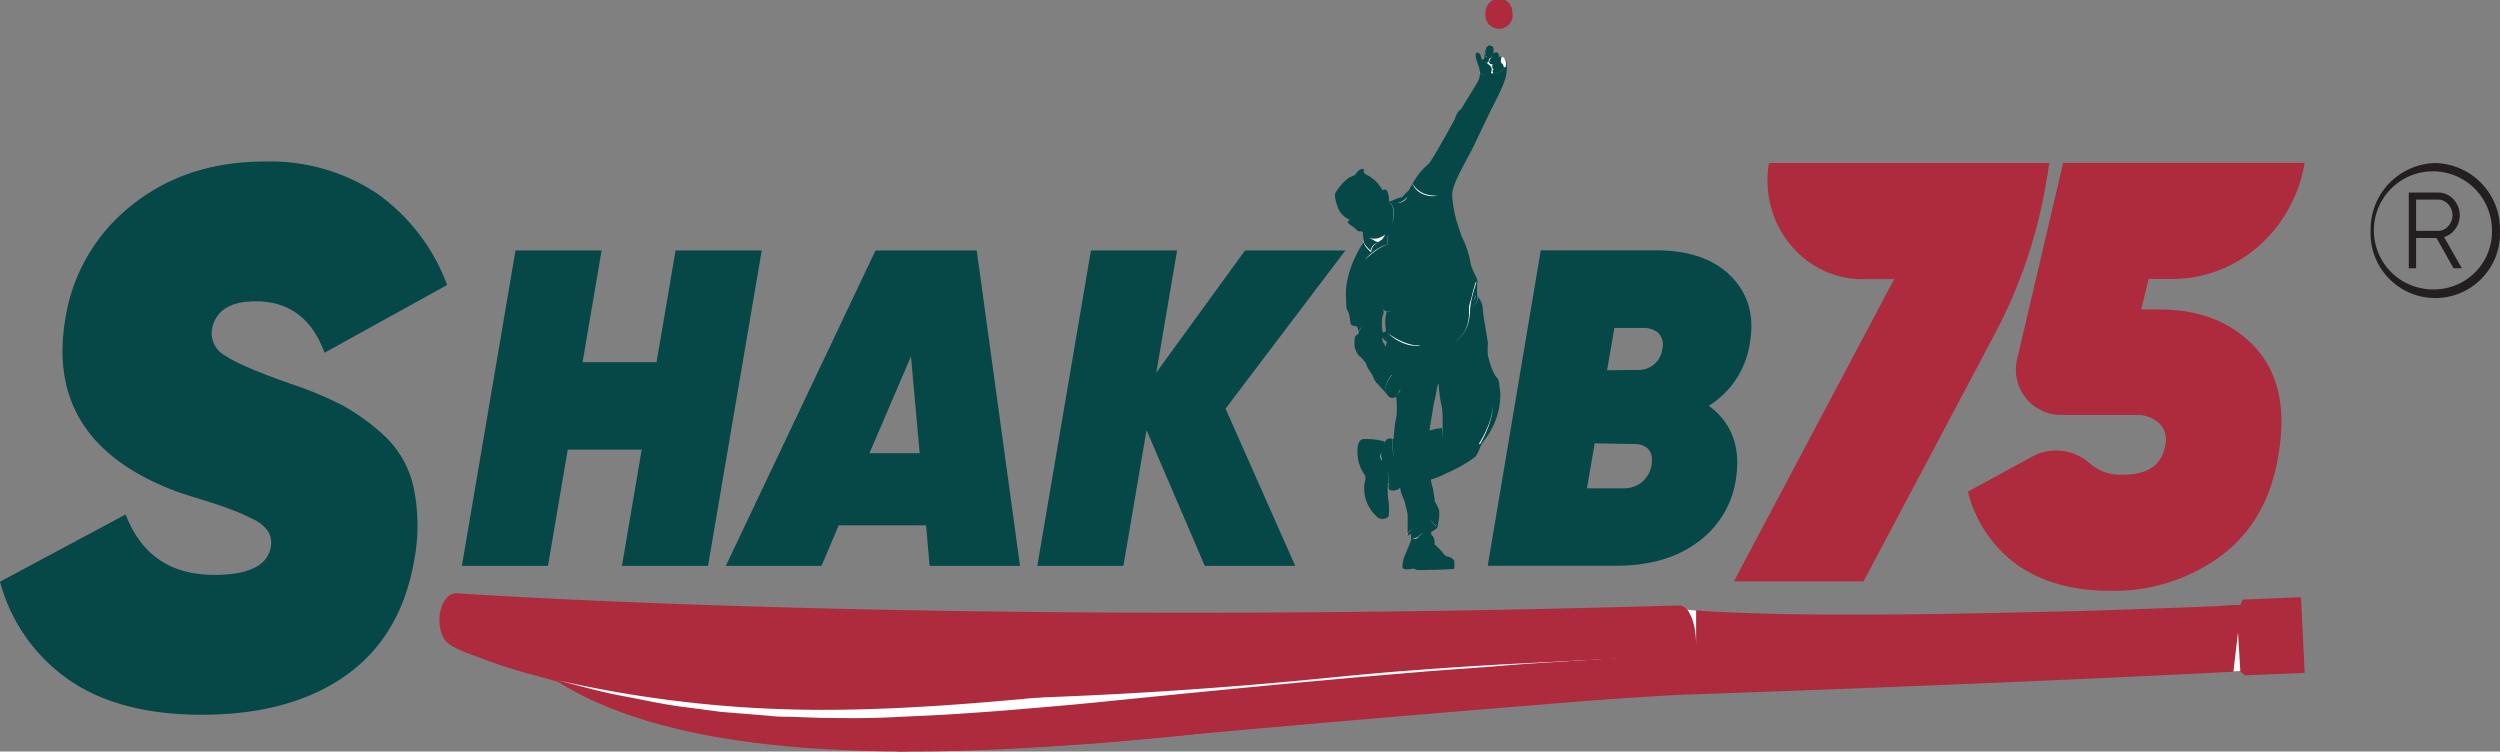 <svg xmlns="http://www.w3.org/2000/svg" viewBox="0 0 377.2 113.39"><rect x="0" y="0" width="377.2" height="113.39" fill="#808080" stroke="none"/><defs><style>.cls-1{fill:#064747;}.cls-2{fill:#ae2a3d;}.cls-3{fill:#fff;}.cls-4{fill:#211e1f;}.cls-5{fill:#00513a;}.cls-6{fill:#231f20;}</style></defs><g id="Layer_2" data-name="Layer 2"><g id="Layer_1-2" data-name="Layer 1"><g id="logo"><path class="cls-1" d="M222.11,22.53l1.52-3.17L225,16.5s1.33-2.52,1.9-4a6.41,6.41,0,0,0,.43-3,1.08,1.08,0,0,0-.67-.84,1.53,1.53,0,0,1,.46.86,1.24,1.24,0,0,1-.19.69,1.12,1.12,0,0,0,0-.55c0-.12-.29-.16-.29-.16V9.13a.81.81,0,0,0,0-.46.13.13,0,0,0,0-.07c-.13-.11-.46,0-.46,0s0-.55-.27-.67-.57.16-.57.16V7.46c0-.15,0-.57-.61-.59s-.74,1.35-.74,1.48,0,.52-.21.63-.29-.23-.29-.23a3.61,3.61,0,0,0-.18-.6c-.07-.11-.43-.33-.61-.1s.07,1.12.47,2.15a2.9,2.9,0,0,1-.21,2.16s-2.2,3.6-2.56,4.16c-.59.32-.92,1.5-.92,1.5s-2.85,5.23-3.85,6.63a10.39,10.39,0,0,0-2.47,3c-.3.5-.51.91-.6,1.1a6.39,6.39,0,0,0-1,1,5.28,5.28,0,0,0-1.23.39,1.72,1.72,0,0,1-.78.24l0-.57a2.57,2.57,0,0,0-.32-1.09c-.24-.28-.64,0-.64,0a5.37,5.37,0,0,0-2.11-2.2,3,3,0,0,1-.69-.43,1.33,1.33,0,0,1,0-.57c-.73-.21-1.3.84-1.3.84l-1,.48a7.65,7.65,0,0,0-2,2.27s-.29.42.33,2.06a3.1,3.1,0,0,0,1.9,2c-.81.25,0,.75,0,.75a8.56,8.56,0,0,1,.87.66.77.77,0,0,0,.83.31l.22.17a3.55,3.55,0,0,0,.19,1.34c-3.2,4.82-2.74,8.42-2.74,8.42s.05,1.62.07,1.73a3.46,3.46,0,0,0,.26.49,4.16,4.16,0,0,1,.28,1.28c.14,1,.39.78.39.78a6.64,6.64,0,0,1,.66.2c.14.05.22,1,.23,1.05s-.07,0-.41.32-.16,1.82-.16,1.82.2.45.21.51a4.07,4.07,0,0,0,.39.64,6.38,6.38,0,0,1,.65.61,3,3,0,0,0,.39.48,7.2,7.2,0,0,0,.3.75c.07.12.76,1.13.78,1.25a3.53,3.53,0,0,0,.53,1c.19.18,1.07,1.12,1.7,1.89a.9.9,0,0,0,1.3.24,14.41,14.41,0,0,1,.05,2.9,16.57,16.57,0,0,0-.35,2.34,8,8,0,0,0-.07,1.1s-.36,0-.4,0a.66.66,0,0,0-.87.44,10.72,10.72,0,0,0-3.3-.4c-1.4.17-.77,3.28-.77,3.28a6.1,6.1,0,0,0,1,2.2,1.89,1.89,0,0,1-.06,1.15,5.63,5.63,0,0,0,1.78,5,1.21,1.21,0,0,0,1.85,0,9.08,9.08,0,0,0,0-2.08,11.88,11.88,0,0,1-.1-2.9l.17,0s-.2.78.06,1,1.41.15,1.58-.37c.09.43.19.92.21.95s.42,1,.5,1.24.45,1.94.45,1.94v3.28a2,2,0,0,1,.47-.45l.06,1-.06.17-.9,2.16a4.58,4.58,0,0,0-.35,1.84c.17.46,1.66.13,1.66.13a2,2,0,0,0,.72.24c.34,0,3.59-.08,3.59-.08l1.64-.08a.24.24,0,0,0,.21-.22,4.45,4.45,0,0,0,0-.89c-.12-.69-1.23-.82-1.23-.82a2.26,2.26,0,0,1-.56-.59,9,9,0,0,0-1.18-1.18,3.1,3.1,0,0,0-.07-.82,1,1,0,0,0-.45-.65v-.47c.92-.39,1-.79,1-.87a6.38,6.38,0,0,1,.17-1,5.66,5.66,0,0,0,0-1.46,10,10,0,0,0-.64-1.26c0-.46-.2-1.35-.2-1.53s-.35-1.43-.35-1.43v-.33a12.26,12.26,0,0,0,2.44-1,20.24,20.24,0,0,0,4.29-2.46,7.52,7.52,0,0,0,.68-1.4,4.61,4.61,0,0,1,.41-.8,11.18,11.18,0,0,0,2.63-7.27,8.79,8.79,0,0,0-.14-1.09,2.59,2.59,0,0,0-.24-1.19c-.92-.87-1.41-3.23-1.49-3.42a9.25,9.25,0,0,1,0-1.83c0-.27-.57-3.58-.57-3.58s-.19-1.19-.23-2a3,3,0,0,0-.8-1.59,12.13,12.13,0,0,1,0-2c.1-.82-.48-1.18-1-2.85a13.45,13.45,0,0,0-1.4-4.25s-.46-1.46-.8-2.48a20.17,20.17,0,0,1-.6-3.64,4.46,4.46,0,0,1,.44-1.83C219.66,27,222.11,22.53,222.11,22.53ZM208.54,46.47a1.16,1.16,0,0,0,.7.52,6,6,0,0,0-.15,2.62c.1.47-.09.39-.09.39s-.31.32-.39.07a6.77,6.77,0,0,1,0-2.45A1,1,0,0,0,208.54,46.47Zm.7,5.23a4.43,4.43,0,0,1-.14.44,1.5,1.5,0,0,1-.16.2.76.76,0,0,0-.07-.45c-.11-.13-.23-.24-.24-.31s-.15-.41,0-.63c0,0,.24.42.42.47A.26.26,0,0,1,209.24,51.7Zm8.43,12.87a11.93,11.93,0,0,0-2,.39s.63-4,.76-4.47.37-1.85.37-1.93.25-.74.25-.74a24.61,24.61,0,0,0,.36,3,8.57,8.57,0,0,1,.25,1.74Z"/><path class="cls-2" d="M347.73,101.53l-.56-11.43-8.81.37-.34.8s-1.12,0-2.65.12-3.75.18-6.5.29l-9.65.34c-3.64.12-7.65.24-11.88.32-16.88.4-37.14.71-50.53-.17l-.9-.06a13.2,13.2,0,0,1-1.36-.15h0a1.13,1.13,0,0,1-.41-.11l-14.55,3.42c-26.54-.72-53.11-1.37-79.72-1.65l-5-.06-5,0-10-.05h-5l-5,0-10,0-10,.12-5,.06c-1.67,0-3.34,0-5,.08l-10,.21-5,.11c-1.66,0-3.33.11-5,.16L68,96.61l-1.14-.45c.65,1.53,4.31,2.59,5.79,3.17a71.39,71.39,0,0,0,7.17,2.33l4.29,1.17a72.19,72.19,0,0,1,10.31,3.47,95.85,95.85,0,0,0,12.94,4.77l28.41,2.31c1.86-.06,3.71-.11,5.54-.14,2.86,0,5.73-.13,8.59-.24s5.73-.26,8.59-.42l4.3-.26.28,0c1.34-.09,2.67-.19,4-.3,2.86-.23,5.71-.49,8.57-.77,1-.09,1.93-.19,2.9-.3h.07c4.23-.46,8.46-1,12.69-1.54,5.23-.64,10.45-1.24,15.71-1.61q19.07-1.3,38.15-2.48h.16l7.52-.46c28.46-1,56.73-2.11,85.16-3.56l.69.6Z"/><path class="cls-3" d="M227.16,10.15s-.33,0-.34-.24-.36-.45-.36-.54a2.41,2.41,0,0,1,0-.38l.07-.34s.1-.18.4.1a1.7,1.7,0,0,1,.31,1Z"/><path class="cls-3" d="M208.53,46.44l0,0Z"/><path class="cls-4" d="M208.5,46.45l0,0h0l.05,0h0a0,0,0,0,1,0,0Z"/><path class="cls-3" d="M226.56,8.59c.1,0,.18,0,.24.09a1.49,1.49,0,0,1,.15.2,1.69,1.69,0,0,1,.18.47.89.89,0,0,1,0,.51,1.6,1.6,0,0,1-.23.45,2,2,0,0,1-.74.63,2.64,2.64,0,0,1-.94.26,2.76,2.76,0,0,0,.93-.27,2,2,0,0,0,.74-.63,1.88,1.88,0,0,0,.22-.45.91.91,0,0,0,0-.49,1.63,1.63,0,0,0-.18-.46,1,1,0,0,0-.15-.19c-.06-.06-.13-.11-.19-.08Z"/><path class="cls-4" d="M208.5,46.45l0,0h0l.05,0h0a0,0,0,0,1,0,0Z"/><path class="cls-3" d="M205.68,36.33a2.61,2.61,0,0,0,.5.85,5.7,5.7,0,0,0,.7.69l-.1,0a1.78,1.78,0,0,1,.13-.45,1.19,1.19,0,0,1,.25-.38,1.14,1.14,0,0,1,.35-.27,1.63,1.63,0,0,1,.42-.11,1.34,1.34,0,0,0-.39.16,1.43,1.43,0,0,0-.32.28,1.68,1.68,0,0,0-.21.37,1.91,1.91,0,0,0-.11.41V38L206.8,38a2.9,2.9,0,0,1-.36-.34,3,3,0,0,1-.33-.38,2.8,2.8,0,0,1-.27-.43A1.7,1.7,0,0,1,205.68,36.33Z"/><path class="cls-3" d="M213.07,27.62a3.58,3.58,0,0,0,1.67,1.53,3,3,0,0,0,.53.19,2.68,2.68,0,0,0,.27.07l.28.05a5.51,5.51,0,0,0,.57.06H217l-.57.07a5.56,5.56,0,0,1-.58,0,3.83,3.83,0,0,1-1.14-.29,3.06,3.06,0,0,1-1-.68,3.32,3.32,0,0,1-.38-.46A2.69,2.69,0,0,1,213.07,27.62Z"/><path class="cls-3" d="M224.49,8.59a.36.36,0,0,1-.32-.05.19.19,0,0,1-.07-.16l0-.17a5.33,5.33,0,0,1,.17-.66h0a.13.13,0,0,0-.13,0,.14.14,0,0,1,.14-.06h0c-.05.23-.1.45-.14.67s-.06.23,0,.3A.38.38,0,0,0,224.49,8.59Z"/><path class="cls-3" d="M224.72,9a1.55,1.55,0,0,1,.24-.19h0a3.37,3.37,0,0,1,.12-.48,4.63,4.63,0,0,1-.09.49h0Z"/><path class="cls-5" d="M210.45,55.38a7.14,7.14,0,0,1-1-1.62c-.17-.55-.42-1.25-.42-1.26l.05,0s.26.71.42,1.26a7.9,7.9,0,0,0,1.05,1.61Z"/><path class="cls-3" d="M210,56.59a3.6,3.6,0,0,0-.49.67,3.15,3.15,0,0,0-.33.78,2.15,2.15,0,0,0-.09.84,2.27,2.27,0,0,0,.22.81,2.09,2.09,0,0,1-.23-.81,2.2,2.2,0,0,1,.08-.85,3.13,3.13,0,0,1,.32-.78,3.75,3.75,0,0,1,.49-.69Z"/><path class="cls-3" d="M211.27,58.8a1.31,1.31,0,0,1-.3.57,2.08,2.08,0,0,1-.46.43,2.67,2.67,0,0,0,.45-.44,1.5,1.5,0,0,0,.27-.57Z"/><path class="cls-3" d="M209.42,30.39a1.46,1.46,0,0,1,.65.65,2.32,2.32,0,0,1,.24.91,3.72,3.72,0,0,1-.06.94,2.45,2.45,0,0,1-.29.89,1.61,1.61,0,0,0,.17-.43,5,5,0,0,0,.14-1.4,2.35,2.35,0,0,0-.23-.9A1.52,1.52,0,0,0,209.42,30.39Z"/><path class="cls-3" d="M205.85,39.26a10.34,10.34,0,0,1,1.55-1.41,8.07,8.07,0,0,1,.88-.55,5.73,5.73,0,0,1,1-.4v0a6.11,6.11,0,0,1,.07-1,3.63,3.63,0,0,1,.28-.92,2.92,2.92,0,0,0-.25.92,6.2,6.2,0,0,0-.07,1h0a6.78,6.78,0,0,0-1.83,1,10,10,0,0,0-.81.65A10.44,10.44,0,0,0,205.85,39.26Z"/><path class="cls-3" d="M222.7,44.59a.9.9,0,0,1-.08.28,2,2,0,0,1-.14.25,3.68,3.68,0,0,1-.34.44,3.65,3.65,0,0,0,.32-.45c0-.08.09-.17.13-.25a.68.68,0,0,0,.07-.27Z"/><path class="cls-3" d="M223,44.92a1.25,1.25,0,0,1-.12.46,2.3,2.3,0,0,1-.23.4,2.42,2.42,0,0,1-.31.33,3.17,3.17,0,0,1-.35.29l.35-.29a2.45,2.45,0,0,0,.29-.35,1.74,1.74,0,0,0,.23-.4,1.34,1.34,0,0,0,.1-.44Z"/><path class="cls-3" d="M209.25,47a.64.64,0,0,0,.43,0,.79.79,0,0,0,.38-.25.89.89,0,0,1-.37.27.69.69,0,0,1-.45,0Z"/><path class="cls-3" d="M204.81,50.27a5,5,0,0,1,.42-.64,3,3,0,0,1,.54-.53,2.71,2.71,0,0,0-.52.55,5.35,5.35,0,0,0-.41.64Z"/><path class="cls-3" d="M212.35,29.64a1.49,1.49,0,0,1-.59.72,1.82,1.82,0,0,1-.43.19,1.73,1.73,0,0,1-.45.05,3,3,0,0,0,.43-.11,1.66,1.66,0,0,0,.4-.2,1.64,1.64,0,0,0,.35-.29A2,2,0,0,0,212.35,29.64Z"/><path class="cls-3" d="M217.66,64.55a6.13,6.13,0,0,0-.07.87,2.49,2.49,0,0,0,.08.86,2.78,2.78,0,0,1-.1-.86,8.49,8.49,0,0,1,.05-.88Z"/><path class="cls-3" d="M210.16,66.14a9.88,9.88,0,0,0,0,1.72,7.93,7.93,0,0,0,.14.85,5.69,5.69,0,0,0,.25.83,7.81,7.81,0,0,1-.26-.82,8.41,8.41,0,0,1-.15-.85,9.12,9.12,0,0,1,0-1.73Z"/><path class="cls-3" d="M208.89,66.58a3.85,3.85,0,0,0-.08.58c0,.19,0,.39,0,.58,0-.19,0-.39,0-.58a3.93,3.93,0,0,1,.06-.59Z"/><path class="cls-3" d="M216.66,79.4l-.28-.27a2.61,2.61,0,0,1-.27-.3c-.06-.11-.09-.25-.14-.37a.45.45,0,0,0-.27-.27.47.47,0,0,1,.28.27c.06.12.09.25.15.36a1.48,1.48,0,0,0,.27.29l.29.25Z"/><path class="cls-3" d="M213,81.11a1.07,1.07,0,0,0,.5.07.53.53,0,0,0,.24-.06A.75.75,0,0,0,214,81c.12-.12.22-.27.35-.38a.6.6,0,0,1,.48-.15.58.58,0,0,0-.46.17c-.12.12-.22.26-.34.39a.68.68,0,0,1-.21.17.66.66,0,0,1-.25.07A1.25,1.25,0,0,1,213,81.11Z"/><path class="cls-3" d="M212.2,80.77a1.94,1.94,0,0,1,.33-.51,1.11,1.11,0,0,1,.48-.35,1.68,1.68,0,0,1,.59-.07l.29,0,.14,0a.19.19,0,0,0,.12-.09.19.19,0,0,1-.12.09l-.14,0-.29,0a1.6,1.6,0,0,0-.58.08,1.23,1.23,0,0,0-.47.35,2,2,0,0,0-.31.51Z"/><path class="cls-3" d="M209.41,72.78l.06-.44c0-.15,0-.3,0-.44a3.61,3.61,0,0,0-.16-.87,3.64,3.64,0,0,1,.18.87c0,.15,0,.29,0,.44l-.05.45Z"/><path class="cls-3" d="M208.58,69.54a.85.85,0,0,1-.29-.66,1.51,1.51,0,0,1,.06-.37,1.22,1.22,0,0,1,.07-.17l.08-.16a2,2,0,0,0-.12.34,2.23,2.23,0,0,0,0,.36,1,1,0,0,0,.06.35A.84.84,0,0,0,208.58,69.54Z"/><path class="cls-3" d="M222.76,42.61c-.26.8-.5,1.61-.69,2.42a10.41,10.41,0,0,0-.23,1.24c-.07.41,0,.84-.09,1.26A6,6,0,0,1,221,50a3.47,3.47,0,0,1-.78,1,3.36,3.36,0,0,1-1,.61,3.37,3.37,0,0,0,1-.63,3.59,3.59,0,0,0,.76-1,5.94,5.94,0,0,0,.66-2.41c0-.21,0-.42,0-.62v-.32l0-.32A10.19,10.19,0,0,1,222,45a25.25,25.25,0,0,1,.66-2.45Z"/><path class="cls-3" d="M209.42,50.28c.18.14.36.27.55.39l.57.35a9.33,9.33,0,0,0,1.19.58A7.09,7.09,0,0,0,213,52l.33.07.32,0c.22,0,.44,0,.67.06a5.45,5.45,0,0,1-1.34,0,5.77,5.77,0,0,1-1.29-.37,7.61,7.61,0,0,1-1.2-.63A6.18,6.18,0,0,1,209.42,50.28Z"/><path class="cls-3" d="M228.07,2.67a2.4,2.4,0,0,1-.33.61l0,0A2,2,0,0,0,228.07,2.67Z"/><path class="cls-3" d="M227.22,3.73a2.21,2.21,0,0,1-.64.26l0-.07a1.79,1.79,0,0,0,.63-.24Z"/><path class="cls-3" d="M225.88,4a1.85,1.85,0,0,1-.65-.22l0-.06a1.8,1.8,0,0,0,.63.21Z"/><path class="cls-3" d="M224.68,3.37a2.11,2.11,0,0,1-.37-.58l0,0a2.24,2.24,0,0,0,.39.56Z"/><polygon class="cls-3" points="228 2.61 227.63 3.13 227.6 3.1 228 2.61"/><path class="cls-3" d="M227.1,3.5a1.85,1.85,0,0,1-.62.18V3.62a2.13,2.13,0,0,0,.61-.17Z"/><path class="cls-3" d="M225.83,3.66a1.91,1.91,0,0,1-.6-.23l0-.06a2,2,0,0,0,.58.22Z"/><polygon class="cls-3" points="224.73 3.02 224.38 2.48 224.41 2.47 224.77 2.98 224.73 3.02"/><path class="cls-3" d="M223.15,66.94c.28-.44.54-.9.78-1.37a14.72,14.72,0,0,0,.65-1.46,11.12,11.12,0,0,0,.46-1.52,9.38,9.38,0,0,0,.23-1.59,9.57,9.57,0,0,1-.19,1.6,11.72,11.72,0,0,1-.43,1.54,15.19,15.19,0,0,1-1.37,2.9Z"/><path class="cls-3" d="M209,35.4a4.91,4.91,0,0,1-.45.71,4.83,4.83,0,0,1-.61.4c-.11.09-.73-.3-.81-.35a6,6,0,0,0-.63-.29,2.72,2.72,0,0,0,1.37.09A4.24,4.24,0,0,0,209,35.4Z"/><path class="cls-3" d="M225,10.84a.81.81,0,0,0-.25-1c-.51-.4-.52-.46-.52-.46s.29.21.37-.12a2.48,2.48,0,0,1,.15-.47l.08.11s-.38.75.17.8h.23s-.08.16-.08.2a.65.65,0,0,0,0,.2.33.33,0,0,0,.21.32.45.45,0,0,0-.05.61S224.9,11.25,225,10.84Z"/><path class="cls-3" d="M224.71,8.83a1.64,1.64,0,0,0,.26,0l0,0-.22.14Z"/><path class="cls-3" d="M226.11,8.57a1.34,1.34,0,0,1-.12.24,2.67,2.67,0,0,0,.09-.26Z"/><path class="cls-3" d="M226.66,9.44a1.69,1.69,0,0,1-.13.27,1.52,1.52,0,0,0,.09-.28Z"/><path class="cls-3" d="M223.23,10.83a.55.55,0,0,0,.36.38.75.75,0,0,0,.26,0l.27-.05a1.31,1.31,0,0,1-.27.06.83.83,0,0,1-.27,0,.59.59,0,0,1-.39-.39Z"/><path class="cls-5" d="M212.21,59a3.23,3.23,0,0,1-1.45-.38,2.82,2.82,0,0,1-1.24-1.41l.06,0a2.76,2.76,0,0,0,1.2,1.38,2.29,2.29,0,0,0,2.22.16,4.85,4.85,0,0,0,.8-1.51.22.22,0,0,0-.11-.27l-.24-.1h0l-.12-.34L213,56a1.06,1.06,0,0,0-.55-.31,2.11,2.11,0,0,1-.69-.23.28.28,0,0,0-.15,0h-1.25v-.07h1.25a.41.41,0,0,1,.18.05,2,2,0,0,0,.67.23,1.12,1.12,0,0,1,.6.34c.08.15.31.5.31.51h0l.11.33.21.1a.26.26,0,0,1,.14.34,4.57,4.57,0,0,1-.81,1.54A1.38,1.38,0,0,1,212.21,59Z"/><path class="cls-2" d="M245.34,105.28s-32.17,2.46-75.81,6.47-70.45.52-85.41-8.92V99.3L217.6,97.59l29.55,2.14Z"/><polygon class="cls-3" points="338.02 101.26 337.67 95.42 336.98 101.31 338.02 101.26"/><path class="cls-3" d="M255.91,97.54V92.11a13.2,13.2,0,0,1-1.36-.15,1.42,1.42,0,0,0-.25-.24,2.49,2.49,0,0,1,.21.24l.09.1.09.13h0C255.19,92.87,255.91,94.36,255.91,97.54Z"/><path class="cls-3" d="M246,99.14c-6.78.52-13.56.8-20.33,1.39l-10.15.75-10.15.86c-13.53,1.2-27,2.53-40.56,3.9q-5.07.49-10.15.9c-3.39.31-6.78.54-10.17.77s-6.8.35-10.2.52-6.81.12-10.22.09l-5.1-.18c-.85,0-1.71,0-2.55-.11l-2.55-.21-5.09-.41-5.07-.67c-3.38-.39-6.7-1.16-10-1.77s-6.61-1.6-9.9-2.41a180.3,180.3,0,0,0,40.32,4.54c13.55,0,27.07-1.31,40.58-2.63s27-2.6,40.61-3.54l10.18-.65,10.18-.52,5.09-.22,5.09-.14Z"/><path class="cls-6" d="M367.44,24.6a10,10,0,0,0-9.76,10.16,9.77,9.77,0,1,0,19.52,0A10,10,0,0,0,367.44,24.6Zm0,19.06a8.91,8.91,0,1,1,8.55-8.9A8.74,8.74,0,0,1,367.44,43.66Z"/><path class="cls-6" d="M370.46,34.54a3.52,3.52,0,0,0-.3-4.49,3.11,3.11,0,0,0-2.33-1h-4.39V40.48h1.1V35.91h3.08l2.57,4.57h1.25l-2.68-4.72A3.19,3.19,0,0,0,370.46,34.54Zm-5.92.29V30.12h3.29a2,2,0,0,1,1.55.69,2.44,2.44,0,0,1,0,3.32,2,2,0,0,1-1.55.7Z"/><path class="cls-2" d="M228.23,2.14a2.06,2.06,0,1,1-4.11,0V2a2.63,2.63,0,0,1,.06-.39h0a2,2,0,0,1,4,.39.13.13,0,0,1,0,.06h0Z"/><polygon class="cls-1" points="202.99 37.79 187.85 37.79 174.46 56.22 177.6 37.79 164.6 37.79 156.51 85.38 169.5 85.38 172.99 64.89 181.78 85.38 195.42 85.38 184.91 61.65 202.99 37.79"/><path class="cls-1" d="M58,65.76a31.78,31.78,0,0,0-6.36-4.62,54.87,54.87,0,0,0-7.83-3.25Q36.36,55.27,34,53.67a3.84,3.84,0,0,1-2-4.1q.87-4.11,6.57-4.11,7.55,0,10.4,7.76L67.46,43A29.43,29.43,0,0,0,56.84,29.16,29.15,29.15,0,0,0,40,24.37q-11.82,0-20,6.5A27.09,27.09,0,0,0,9.86,48.09Q6.68,66.9,27.05,74.31c.95.31,2.28.73,4,1.26s3,1,4,1.37,2,.83,3.07,1.36a5.55,5.55,0,0,1,2.3,1.83,3.33,3.33,0,0,1,.44,2.39q-.76,4.23-8.54,4.22-9.87,0-13.36-9.12L0,87.77a26.25,26.25,0,0,0,10.35,14.77q7.6,5.29,20.09,5.3,13.36,0,21.74-5.93T62.53,84.35a28,28,0,0,0-.16-10.95A15,15,0,0,0,58,65.76Z"/><path class="cls-2" d="M254.88,92.92a1.45,1.45,0,0,0-.18-.72h0a1.76,1.76,0,0,0-.14-.23,1.42,1.42,0,0,0-.25-.24h0a1.77,1.77,0,0,0-1.11-.38c-111.56,3.29-184.3-1.84-184.3-1.84-2.36,0-3.32,4.17-2,6.67l1.14.45h0a94.43,94.43,0,0,0,14,4.15c2.72.59,5.53,1.17,8.41,1.64s5.83.89,8.83,1.24,6.07.66,9.16.91,6.22.44,9.36.59l4.73.2c1.58.06,3.16.11,4.75.15q4.74.12,9.47.1c25.17,0,49.3-1.91,62.89-3.27q3.68-.37,7.35-.7t7.35-.59q7.37-.56,14.74-.93l24.2-1.22a1.59,1.59,0,0,0,1.56-1.52Z"/><path class="cls-2" d="M266.89,24.6h42.32l-.43,2.62a75,75,0,0,1-7.72,23l-19.89,37.5H261.61l24.18-45.6H281c-8.9,0-15.64-8.36-14.1-17.49Z"/><polygon class="cls-1" points="101.93 37.79 99.06 54.65 87.9 54.65 90.77 37.79 77.78 37.79 69.69 85.38 82.68 85.38 85.66 67.84 96.82 67.84 93.84 85.38 106.83 85.38 114.93 37.79 101.93 37.79"/><path class="cls-2" d="M327.74,42.09h-3.55l-1.13,4.6h2.69q9.25,0,14.54,5.76t3.46,16.32q-1.65,9.92-8.7,15.14a27.24,27.24,0,0,1-16.66,5.23q-8.31,0-13.85-3.79a19.32,19.32,0,0,1-7.62-11.17l9.73-5.31a7.65,7.65,0,0,1,8.85,1.22l0,0a7.09,7.09,0,0,0,4.85,1.53q5.53,0,6.32-4.32a3.5,3.5,0,0,0-.87-3.43,4.87,4.87,0,0,0-3.55-1.26H310.8a6.83,6.83,0,0,1-6.43-8.52l6.92-29.52h36.44C346,34.71,337.6,42.09,327.74,42.09Z"/><path class="cls-1" d="M132.1,37.79,109.51,85.38h14.43l2.61-6.12h13.18l.53,6.12H153.9l-6.53-47.59Zm-.92,30.59,6.27-14.61,1.31,14.61Z"/><path class="cls-1" d="M264,51.86q1.11-6.12-2.74-10.09t-11.29-4h-17.5l-8,47.59h19.33q7.69,0,12.5-3.67a14.27,14.27,0,0,0,5.65-9.66q1-7-4.12-10.81A13.4,13.4,0,0,0,264,51.86ZM249.17,70.29a4.21,4.21,0,0,1-1.47,2.48,4.32,4.32,0,0,1-2.78.91h-5.48l1.17-6.79L247,67Q249.68,67.37,249.17,70.29Zm1.63-17.61a3.56,3.56,0,0,1-3.33,3.13l-5,.06,1.11-6.39h4.31a3.46,3.46,0,0,1,2.32.75A2.55,2.55,0,0,1,250.8,52.68Z"/></g></g></g></svg>